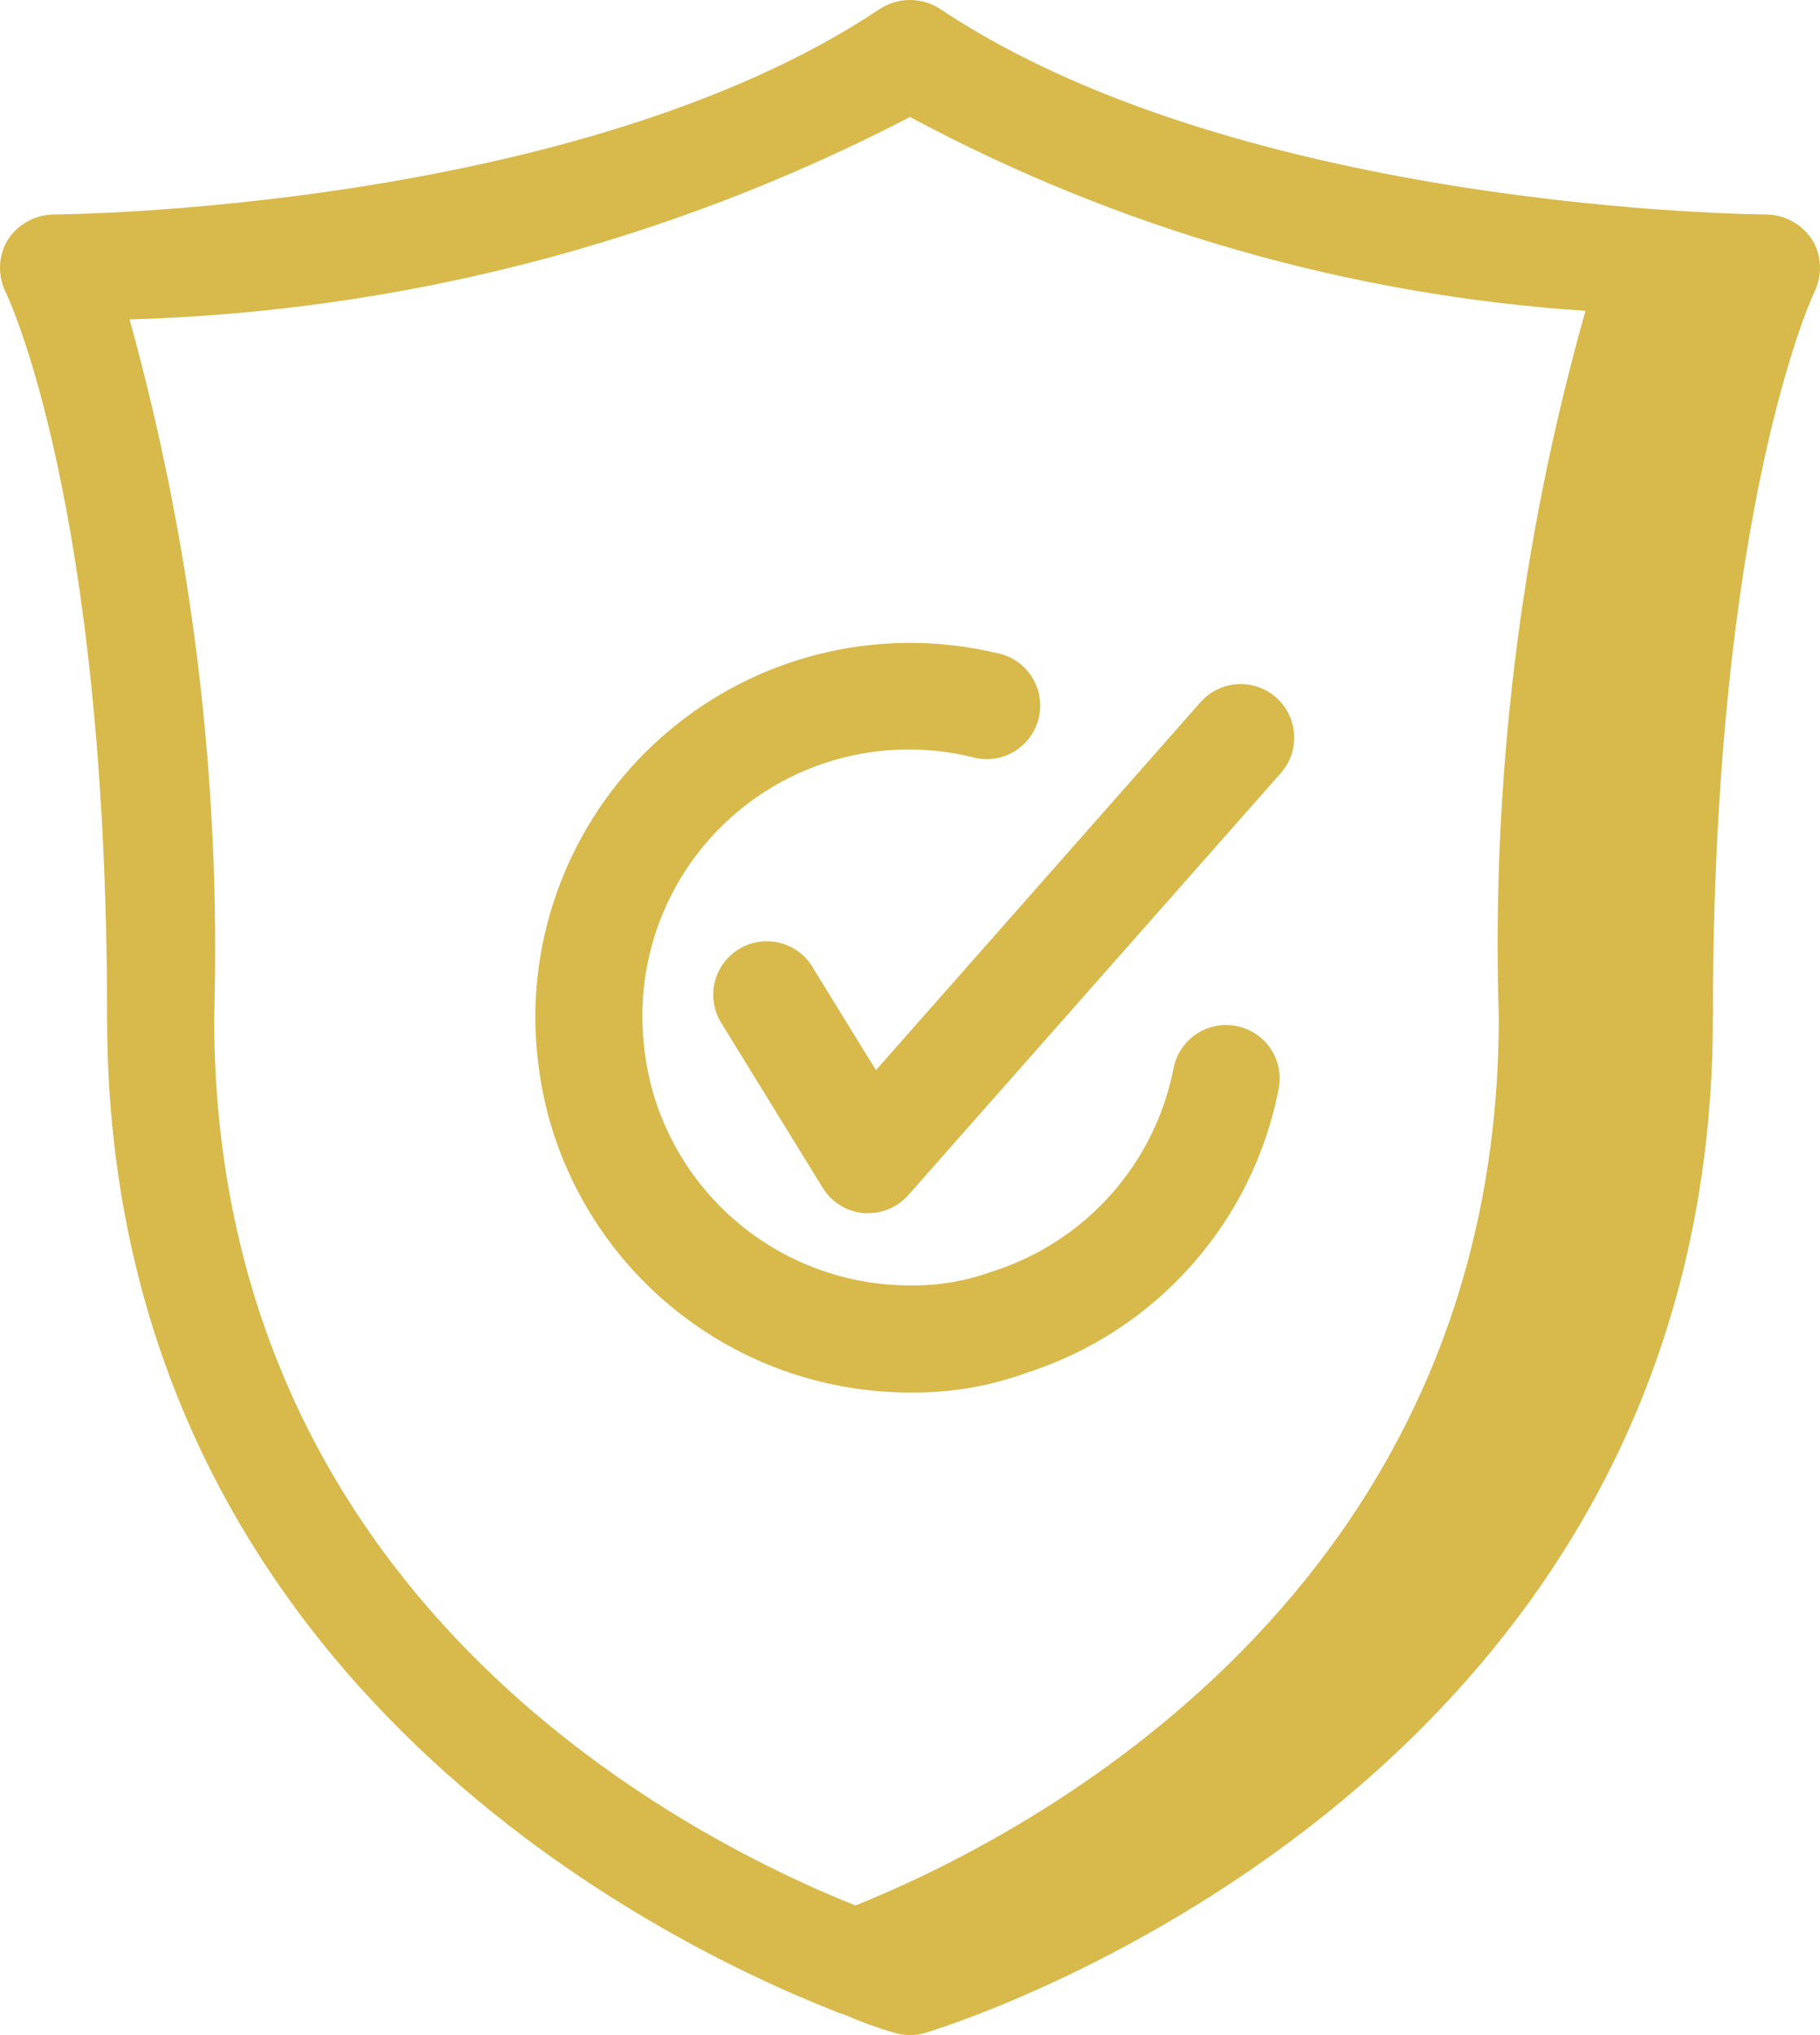 <svg width="85" height="95" viewBox="0 0 85 95" fill="none" xmlns="http://www.w3.org/2000/svg">
<path d="M46.5 30.474C46.835 30.531 47.154 30.655 47.44 30.84C47.725 31.024 47.969 31.265 48.158 31.547C48.347 31.829 48.477 32.147 48.539 32.481C48.601 32.815 48.595 33.158 48.52 33.489C48.445 33.82 48.304 34.133 48.104 34.408C47.904 34.682 47.651 34.913 47.359 35.087C47.067 35.261 46.742 35.373 46.406 35.417C46.069 35.461 45.727 35.436 45.4 35.343C43.562 34.893 41.645 34.868 39.796 35.27C37.947 35.672 36.214 36.491 34.729 37.664C33.244 38.837 32.046 40.333 31.227 42.038C30.408 43.744 29.988 45.614 30.001 47.506C30.01 48.598 30.153 49.684 30.426 50.741C31.138 53.399 32.707 55.747 34.89 57.422C37.073 59.097 39.748 60.005 42.5 60.005C43.798 60.025 45.089 59.808 46.31 59.365C48.451 58.694 50.371 57.457 51.867 55.785C53.363 54.113 54.38 52.068 54.809 49.866C54.937 49.215 55.319 48.642 55.869 48.272C56.42 47.902 57.096 47.766 57.747 47.894C58.398 48.022 58.971 48.403 59.341 48.954C59.711 49.505 59.847 50.18 59.719 50.831C59.125 53.887 57.722 56.728 55.656 59.057C53.591 61.386 50.938 63.119 47.975 64.074C46.221 64.715 44.366 65.03 42.5 65.004C38.642 65.005 34.892 63.731 31.833 61.38C28.774 59.029 26.578 55.734 25.586 52.006C25.205 50.536 25.009 49.025 25.001 47.506C25.001 44.869 25.598 42.265 26.746 39.891C27.895 37.516 29.565 35.432 31.633 33.794C33.7 32.156 36.111 31.006 38.686 30.431C41.261 29.856 43.932 29.871 46.5 30.474ZM38 45.232C37.837 44.935 37.615 44.675 37.349 44.467C37.082 44.259 36.776 44.107 36.449 44.021C36.122 43.934 35.78 43.915 35.446 43.965C35.111 44.014 34.79 44.131 34.502 44.308C34.213 44.485 33.964 44.719 33.769 44.995C33.574 45.271 33.437 45.584 33.366 45.915C33.295 46.246 33.292 46.588 33.358 46.92C33.423 47.252 33.555 47.567 33.745 47.846L38.425 55.45C38.63 55.782 38.909 56.062 39.24 56.267C39.572 56.472 39.947 56.596 40.335 56.63H40.55C40.905 56.63 41.255 56.555 41.578 56.41C41.902 56.264 42.19 56.051 42.425 55.785L59.819 36.088C60.258 35.591 60.481 34.94 60.44 34.278C60.399 33.616 60.096 32.997 59.599 32.559C59.102 32.12 58.45 31.896 57.788 31.938C57.127 31.979 56.508 32.281 56.069 32.778L40.91 49.956L38 45.232ZM84.748 13.611C84.698 13.711 79.998 23.61 79.998 47.506C79.998 83.951 43.55 94.8 43.2 94.9C42.743 95.033 42.257 95.033 41.8 94.9C40.999 94.669 40.214 94.385 39.45 94.05C39.262 93.998 39.078 93.931 38.9 93.85C30.301 90.451 5.002 77.852 5.002 47.506C5.002 23.36 0.302 13.711 0.252 13.611C0.071 13.234 -0.015 12.817 0.002 12.399C0.02 11.98 0.14 11.572 0.352 11.211C0.584 10.849 0.901 10.55 1.276 10.341C1.652 10.132 2.073 10.018 2.502 10.011C2.752 10.011 26.951 9.862 41.1 0.413C41.517 0.143 42.003 0 42.5 0C42.997 0 43.483 0.143 43.9 0.413C58.049 9.862 82.248 10.011 82.498 10.011C82.927 10.018 83.348 10.132 83.724 10.341C84.099 10.55 84.416 10.849 84.647 11.211C84.86 11.572 84.98 11.98 84.998 12.399C85.015 12.817 84.929 13.234 84.748 13.611ZM74.048 14.511C63.007 13.778 52.251 10.693 42.5 5.462C31.218 11.317 18.758 14.547 6.052 14.911C8.994 25.517 10.325 36.505 10.002 47.506C10.002 74.403 31.601 85.601 39.95 88.951C48.05 85.701 69.998 74.303 69.998 47.506C69.648 36.365 71.014 25.237 74.048 14.511Z" fill="#D8B94B"/>
</svg>
